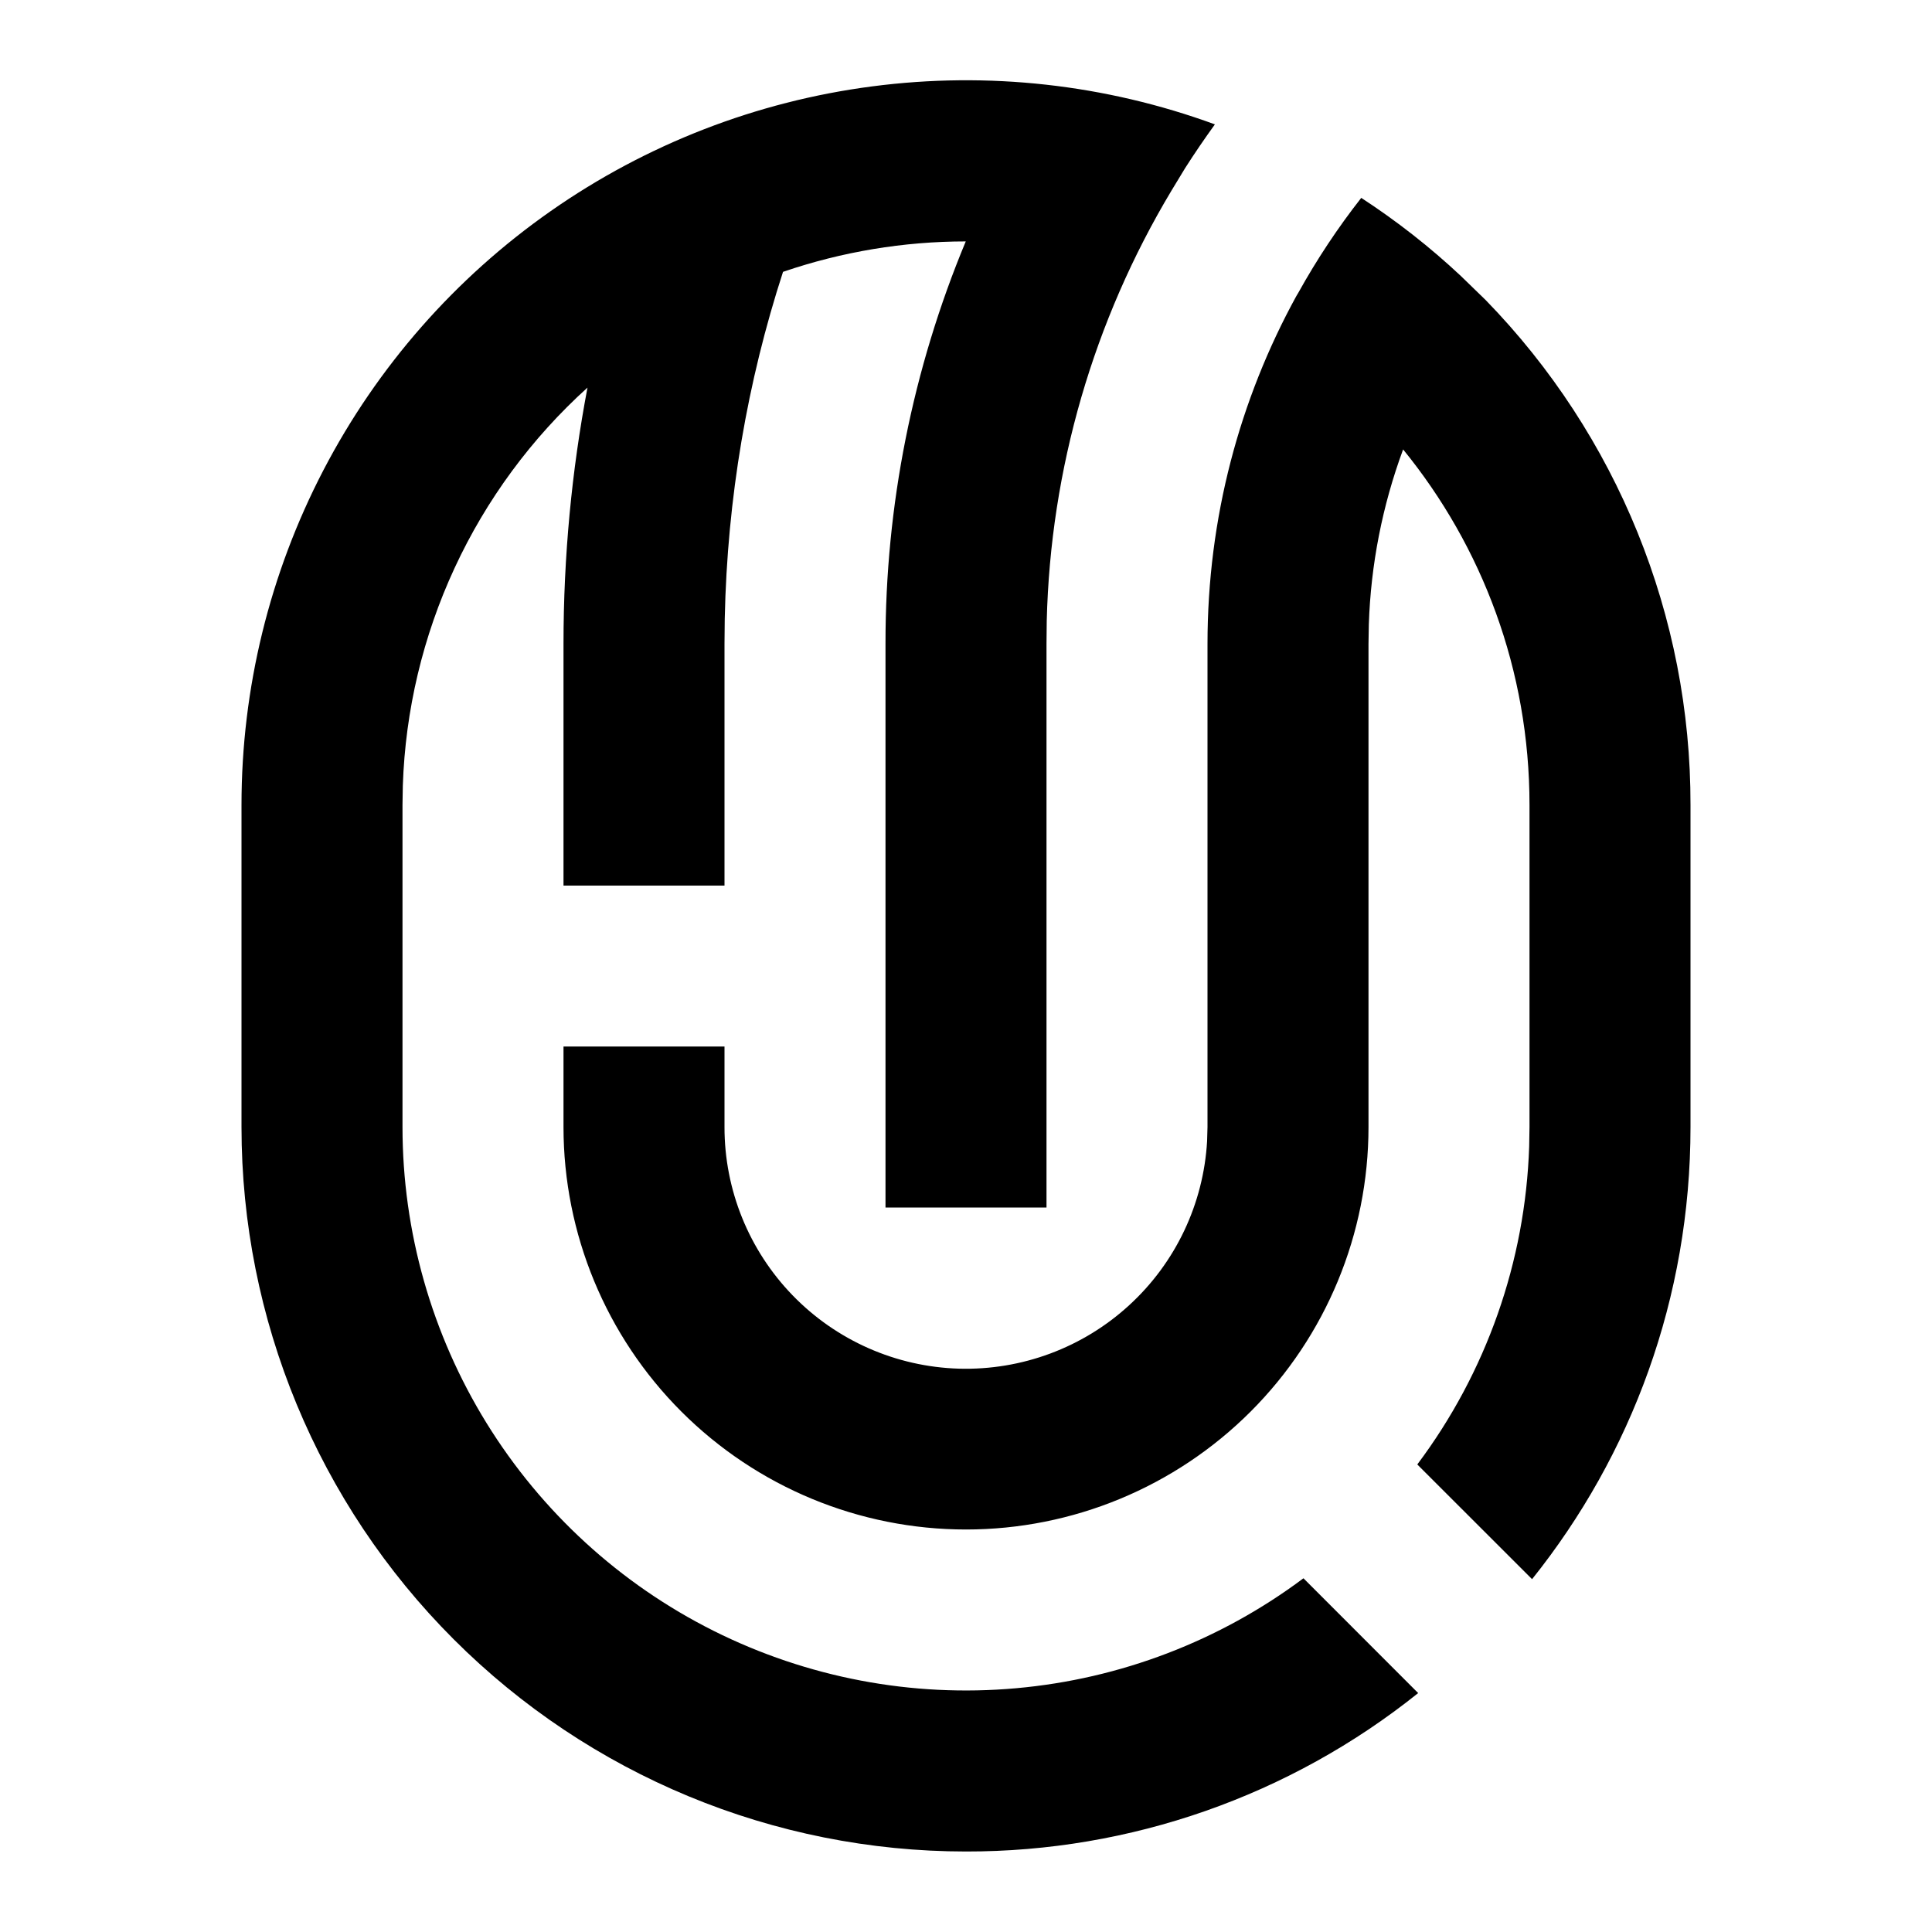 <svg width="24" height="24" viewBox="0 0 24 24" fill="none" xmlns="http://www.w3.org/2000/svg">
<path fill-rule="evenodd" clip-rule="evenodd" d="M5.636 20.364C7.324 22.052 9.613 23 12 23C14.042 23.003 16.023 22.309 17.617 21.032L16.192 19.606C15.152 20.384 13.915 20.857 12.621 20.972C11.327 21.088 10.027 20.84 8.865 20.259C7.703 19.677 6.727 18.783 6.044 17.678C5.362 16.573 5 15.299 5 14V10L5.004 9.759C5.035 8.823 5.254 7.903 5.648 7.054C6.042 6.204 6.603 5.443 7.298 4.815C7.102 5.847 7 6.912 7 8V11.001H9V8L9.003 7.687C9.034 6.185 9.285 4.738 9.727 3.377C10.458 3.127 11.225 2.999 11.997 2.999C11.337 4.583 10.998 6.283 11 8V15H13V8L13.003 7.712C13.049 5.826 13.583 3.985 14.553 2.367L14.723 2.087C14.841 1.902 14.964 1.722 15.092 1.545C13.732 1.047 12.272 0.885 10.835 1.073C9.399 1.26 8.03 1.791 6.843 2.621C5.656 3.451 4.687 4.555 4.018 5.84C3.349 7.125 3 8.552 3 10V14C3 16.387 3.948 18.676 5.636 20.364ZM15.536 17.535C16.473 16.598 17 15.326 17 14V8L17.004 7.759C17.028 7.015 17.172 6.281 17.43 5.583C18.412 6.788 19 8.325 19 10V14L18.996 14.241C18.949 15.669 18.464 17.049 17.606 18.192L19.032 19.617C20.264 18.078 21 16.125 21 14V10C21.004 7.657 20.09 5.406 18.456 3.728L18.147 3.428C17.764 3.069 17.35 2.745 16.91 2.458C16.619 2.829 16.358 3.223 16.128 3.637L16.104 3.677C15.4 4.96 15 6.433 15 8V14L14.995 14.176C14.95 14.956 14.603 15.687 14.027 16.214C13.451 16.742 12.693 17.024 11.912 17.002C11.131 16.979 10.39 16.652 9.847 16.092C9.303 15.531 8.999 14.781 9 14V13H7V14C7 15.326 7.527 16.598 8.464 17.535C9.402 18.473 10.674 19 12 19C13.326 19 14.598 18.473 15.536 17.535Z" fill="black"/>
</svg>
